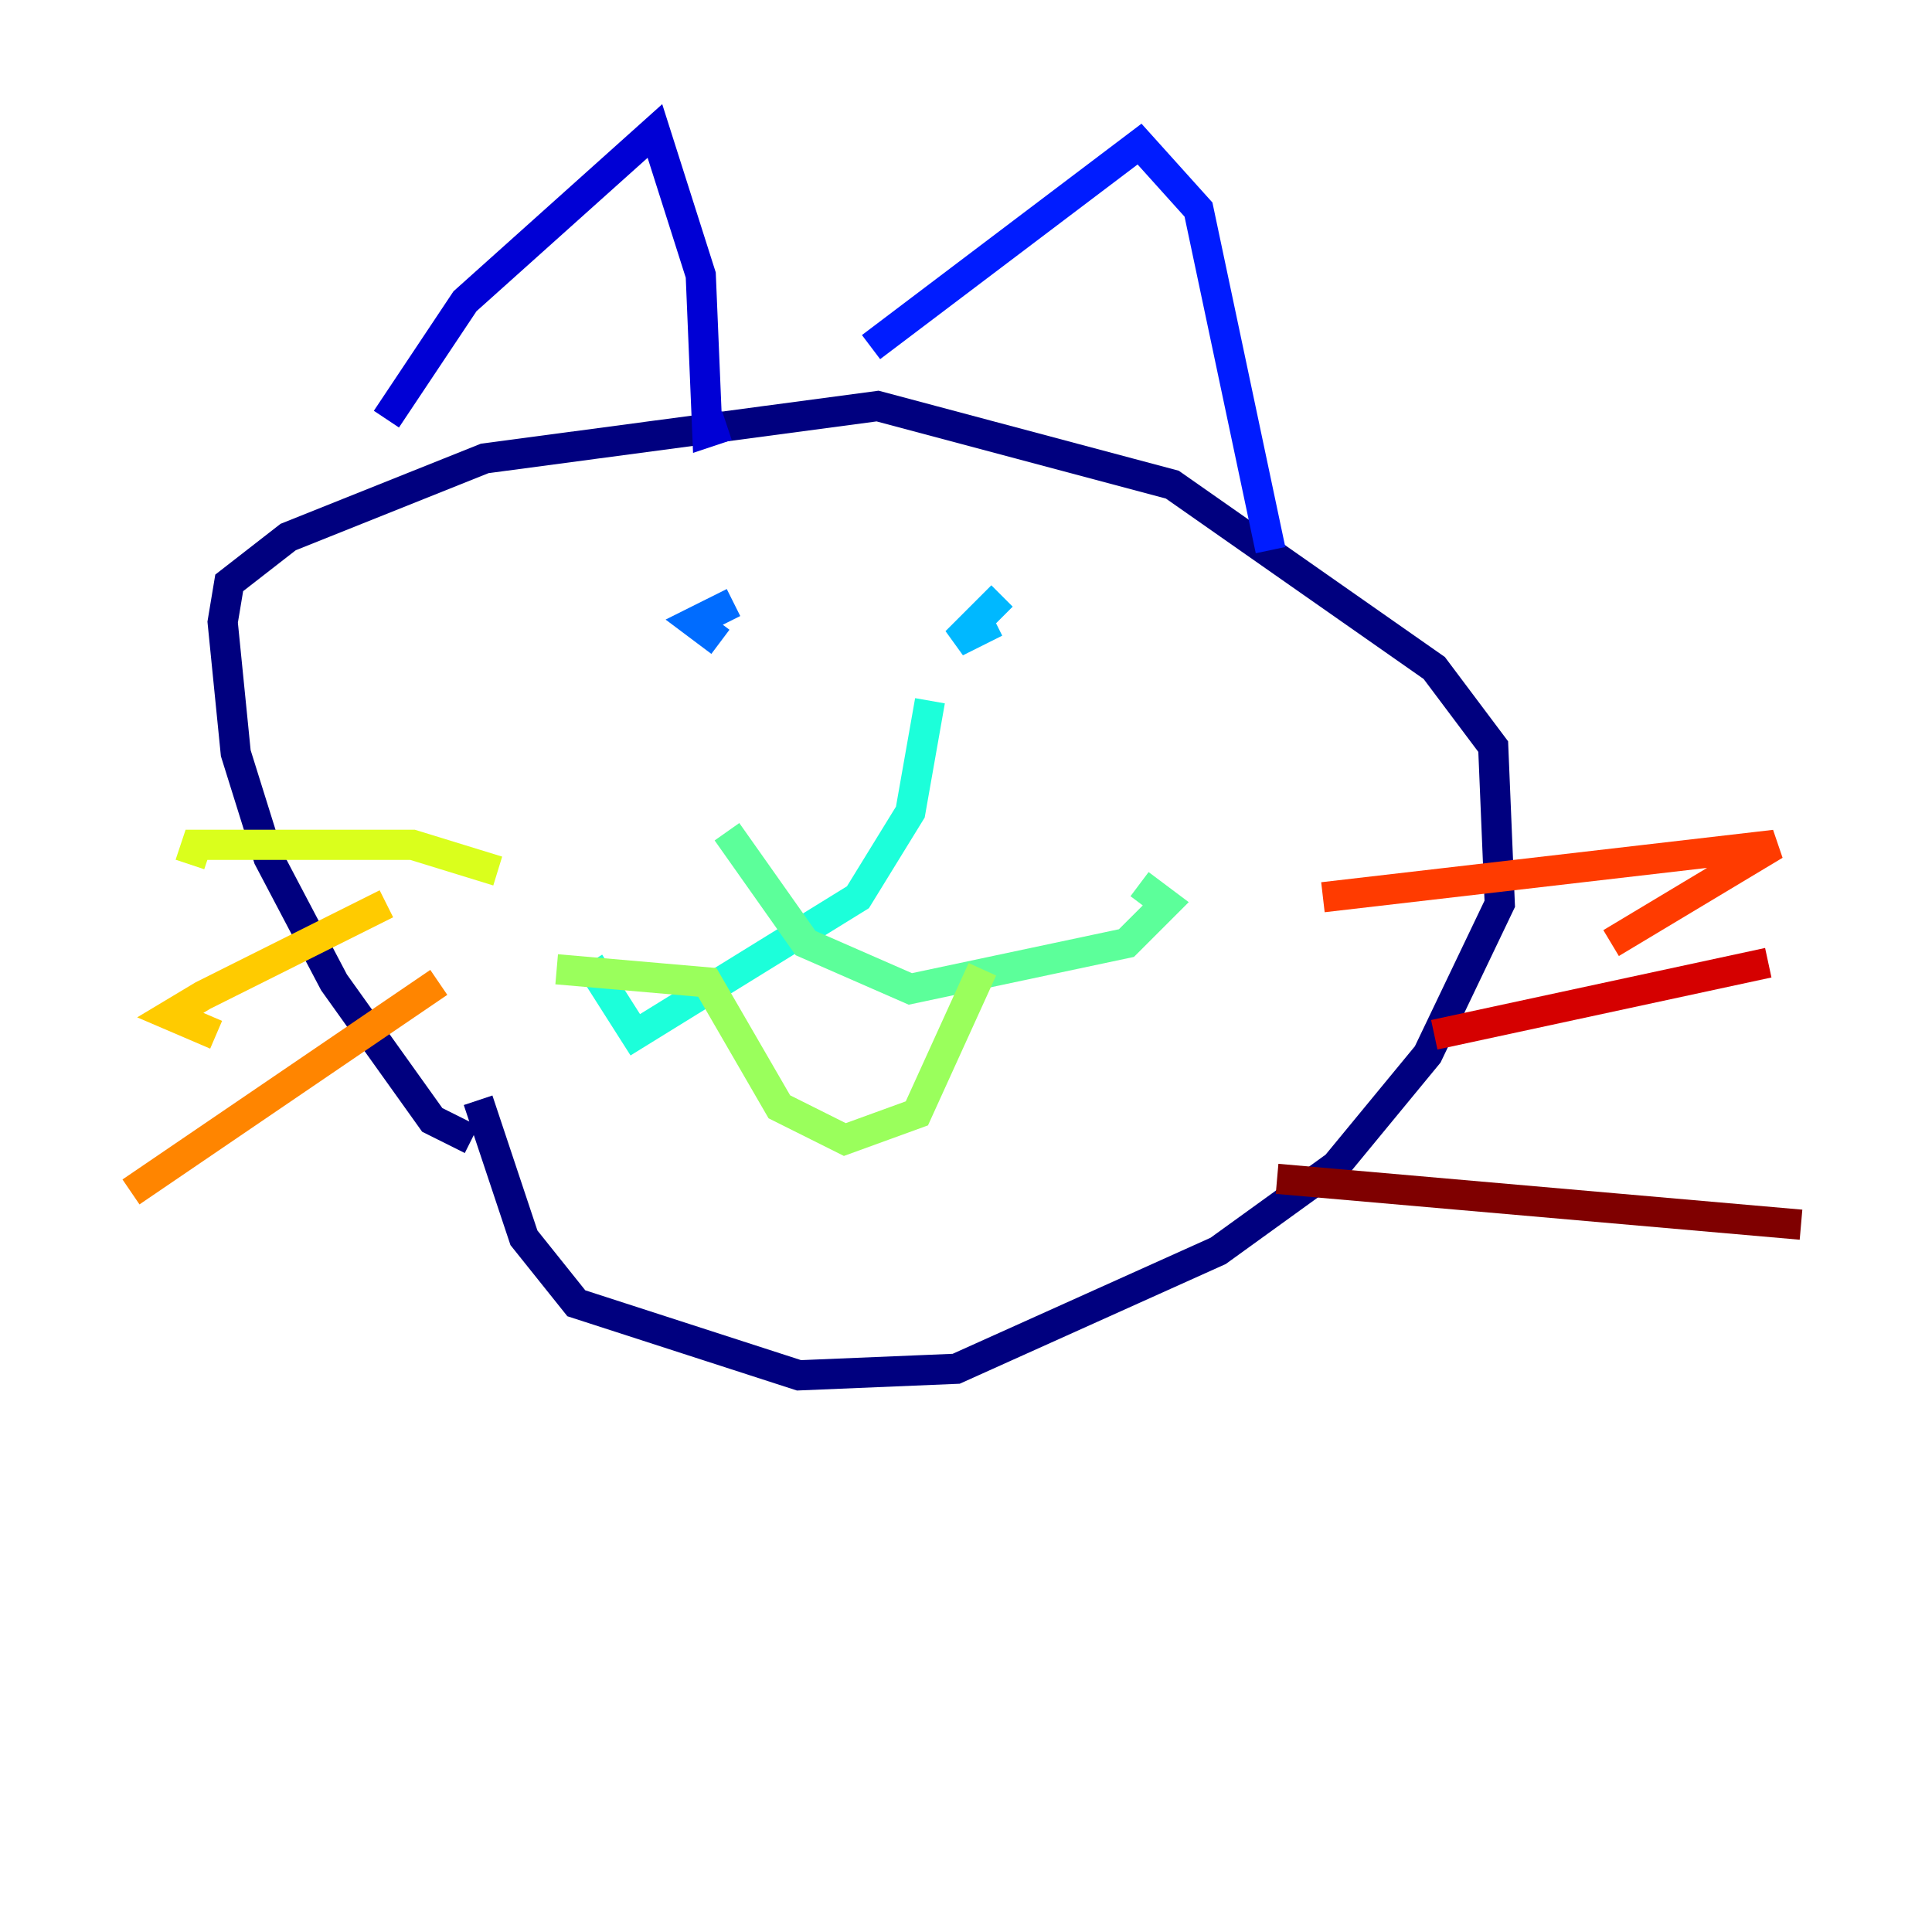 <?xml version="1.0" encoding="utf-8" ?>
<svg baseProfile="tiny" height="128" version="1.2" viewBox="0,0,128,128" width="128" xmlns="http://www.w3.org/2000/svg" xmlns:ev="http://www.w3.org/2001/xml-events" xmlns:xlink="http://www.w3.org/1999/xlink"><defs /><polyline fill="none" points="31.241,75.498 28.637,74.197 22.129,65.085 17.79,56.841 15.62,49.898 14.752,41.22 15.186,38.617 19.091,35.58 32.108,30.373 58.142,26.902 77.668,32.108 95.024,44.258 98.929,49.464 99.363,59.878 94.59,69.858 88.515,77.234 80.705,82.875 63.349,90.685 52.936,91.119 38.183,86.346 34.712,82.007 31.675,72.895" stroke="#00007f" stroke-width="2" /><polyline fill="none" points="25.6,27.77 30.807,19.959 43.39,8.678 46.427,18.224 46.861,28.637 48.163,28.203" stroke="#0000d5" stroke-width="2" /><polyline fill="none" points="57.709,22.997 75.498,9.546 79.403,13.885 84.176,36.447" stroke="#001cff" stroke-width="2" /><polyline fill="none" points="47.729,42.522 45.993,41.22 48.597,39.919" stroke="#006cff" stroke-width="2" /><polyline fill="none" points="65.953,41.22 63.349,42.522 66.386,39.485" stroke="#00b8ff" stroke-width="2" /><polyline fill="none" points="61.614,46.427 60.312,53.803 56.841,59.444 42.088,68.556 39.051,63.783" stroke="#1cffda" stroke-width="2" /><polyline fill="none" points="48.163,55.105 53.37,62.481 60.312,65.519 74.63,62.481 77.234,59.878 75.498,58.576" stroke="#5cff9a" stroke-width="2" /><polyline fill="none" points="36.881,64.217 46.861,65.085 51.634,73.329 55.973,75.498 60.746,73.763 65.085,64.217" stroke="#9aff5c" stroke-width="2" /><polyline fill="none" points="32.976,57.709 27.336,55.973 13.017,55.973 12.583,57.275" stroke="#daff1c" stroke-width="2" /><polyline fill="none" points="25.6,59.878 13.451,65.953 11.281,67.254 14.319,68.556" stroke="#ffcb00" stroke-width="2" /><polyline fill="none" points="29.071,65.085 8.678,78.969" stroke="#ff8500" stroke-width="2" /><polyline fill="none" points="87.647,59.444 117.586,55.973 106.739,62.481" stroke="#ff3b00" stroke-width="2" /><polyline fill="none" points="95.024,68.556 117.153,63.783" stroke="#d50000" stroke-width="2" /><polyline fill="none" points="84.61,78.102 119.322,81.139" stroke="#7f0000" stroke-width="2" /></svg>